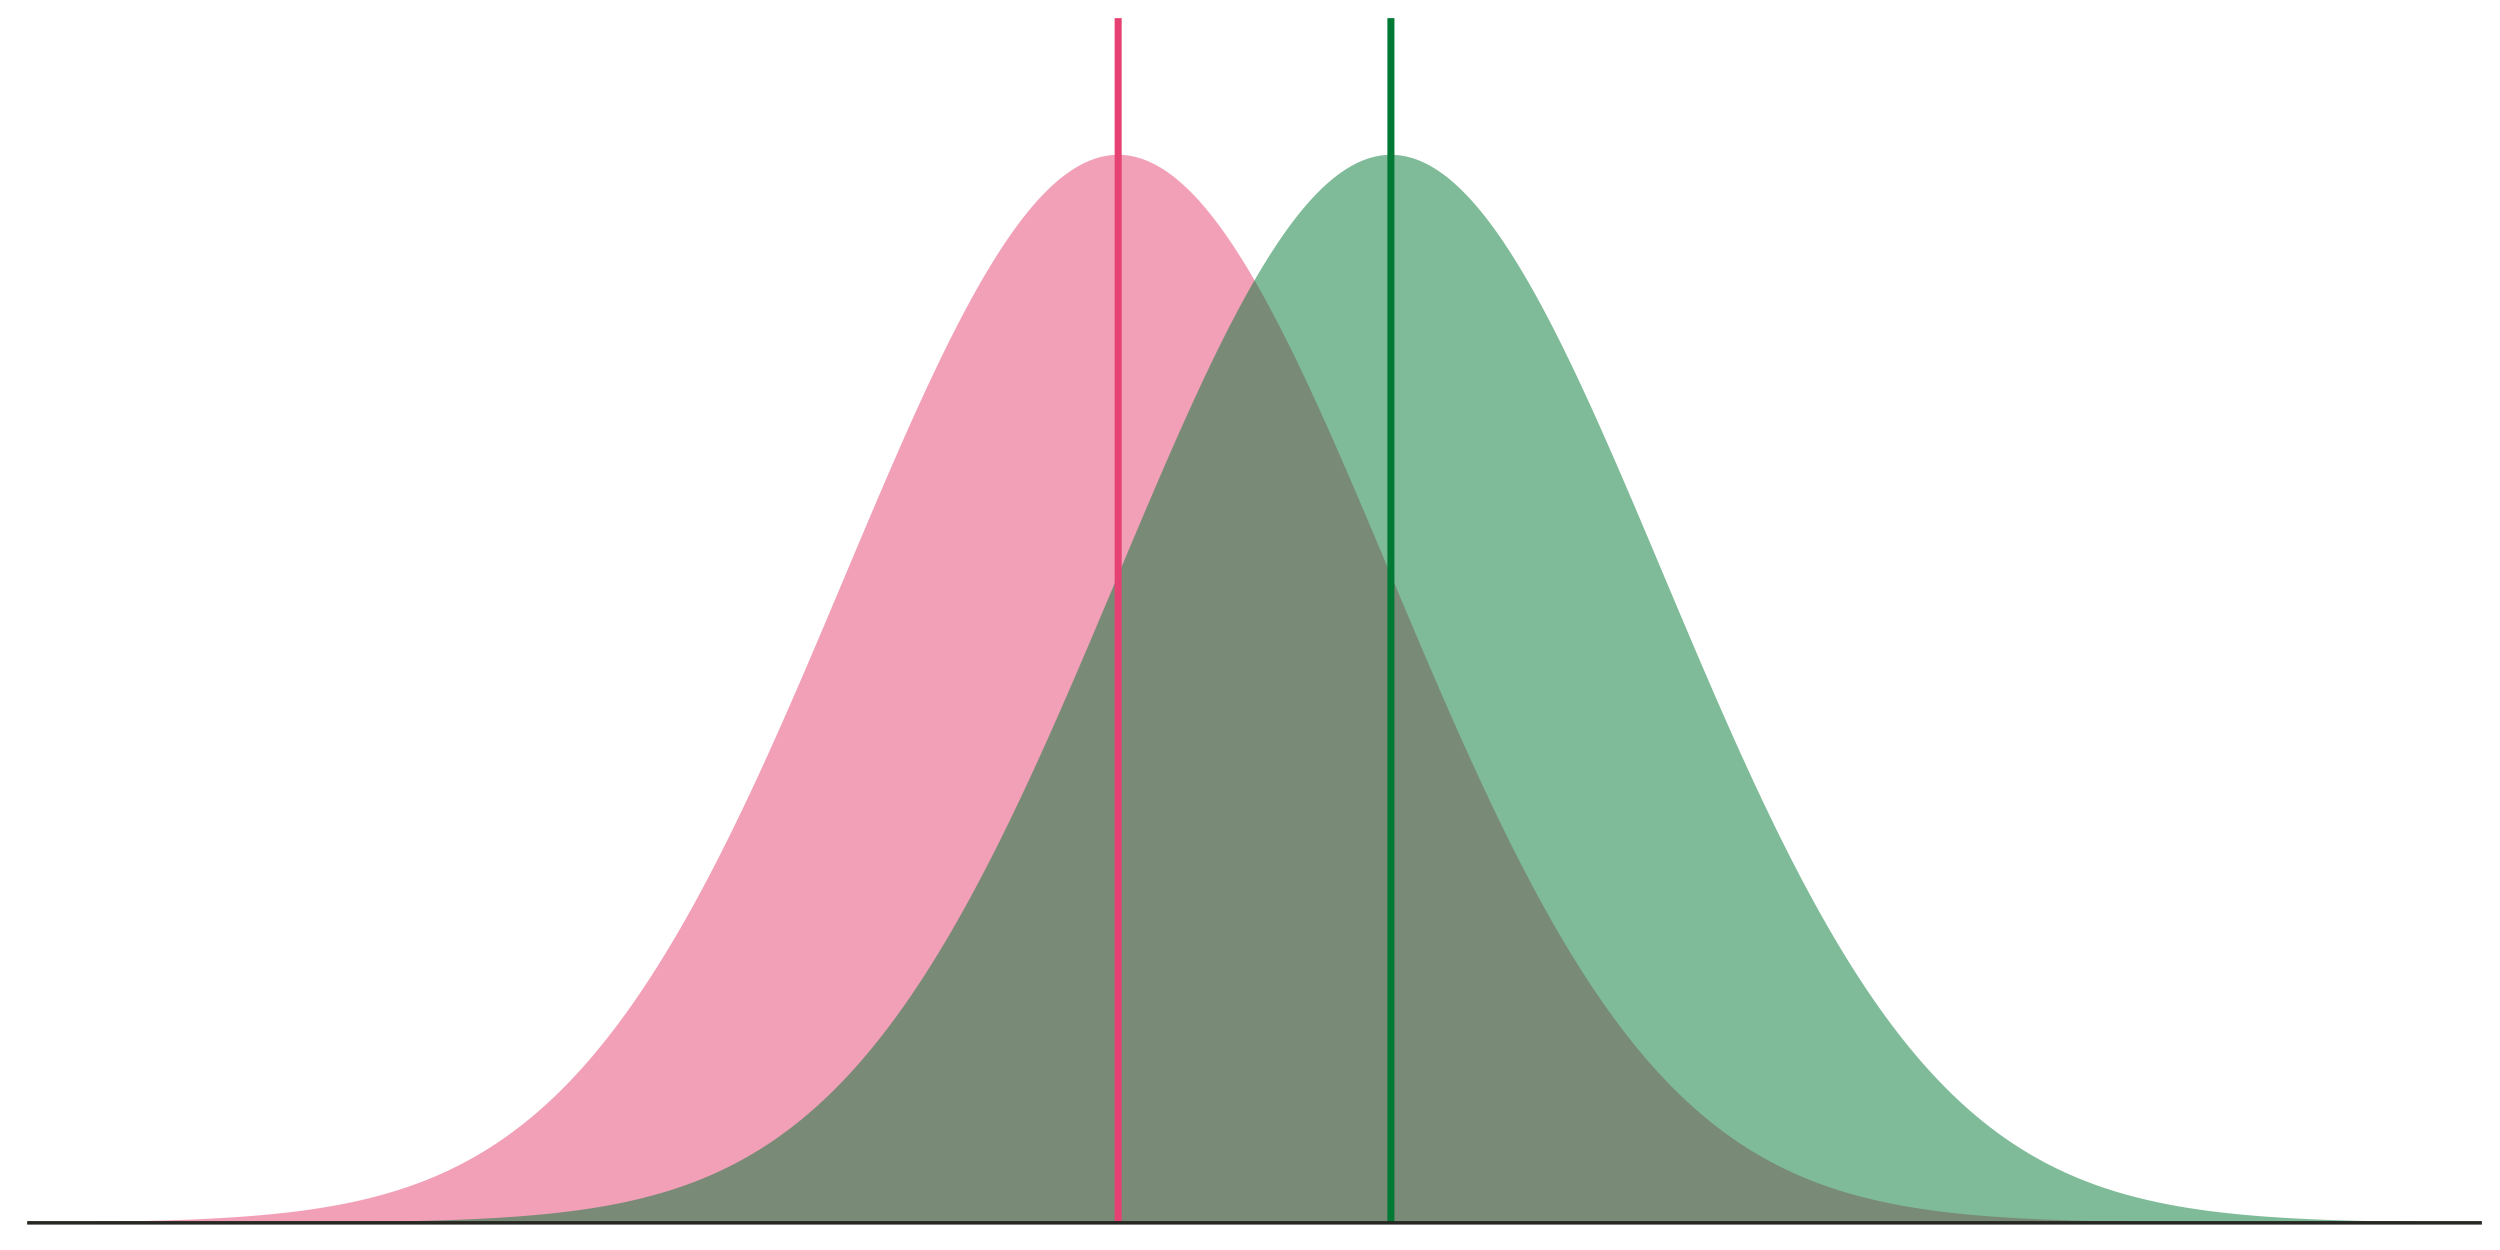 <?xml version="1.0" encoding="UTF-8"?>
<svg xmlns="http://www.w3.org/2000/svg" xmlns:xlink="http://www.w3.org/1999/xlink" width="756pt" height="378pt" viewBox="0 0 756 378" version="1.1">
<defs>
<clipPath id="clip1">
  <path d="M 8.219 46 L 669 46 L 669 369.781 L 8.219 369.781 Z M 8.219 46 "/>
</clipPath>
<clipPath id="clip2">
  <path d="M 90 46 L 750.52 46 L 750.52 369.781 L 90 369.781 Z M 90 46 "/>
</clipPath>
<clipPath id="clip3">
  <path d="M 419 5.48 L 422 5.48 L 422 369.781 L 419 369.781 Z M 419 5.48 "/>
</clipPath>
<clipPath id="clip4">
  <path d="M 337 5.48 L 340 5.48 L 340 369.781 L 337 369.781 Z M 337 5.48 "/>
</clipPath>
</defs>
<g id="surface14">
<rect x="0" y="0" width="756" height="378" style="fill:rgb(100%,100%,100%);fill-opacity:1;stroke:none;"/>
<g clip-path="url(#clip1)" clip-rule="nonzero">
<path style=" stroke:none;fill-rule:nonzero;fill:rgb(90.196%,25.49%,45.098%);fill-opacity:0.502;" d="M 8.219 369.672 L 9.867 369.664 L 10.695 369.66 L 11.52 369.652 L 13.168 369.645 L 13.992 369.637 L 14.816 369.633 L 15.641 369.625 L 16.469 369.621 L 18.117 369.605 L 18.941 369.602 L 21.414 369.578 L 22.242 369.57 L 23.891 369.555 L 24.715 369.543 L 26.363 369.527 L 27.188 369.516 L 28.016 369.508 L 32.961 369.438 L 33.789 369.426 L 34.613 369.41 L 35.438 369.398 L 38.734 369.336 L 39.562 369.32 L 40.387 369.305 L 42.035 369.266 L 42.859 369.25 L 44.508 369.211 L 45.336 369.188 L 46.16 369.168 L 50.281 369.051 L 51.109 369.023 L 53.582 368.941 L 56.055 368.848 L 56.883 368.816 L 57.707 368.785 L 59.355 368.715 L 60.18 368.676 L 61.004 368.641 L 61.828 368.602 L 62.656 368.559 L 63.48 368.52 L 64.305 368.477 L 65.129 368.43 L 65.953 368.387 L 67.602 368.293 L 68.43 368.242 L 69.254 368.191 L 70.078 368.137 L 70.902 368.086 L 71.727 368.027 L 72.551 367.973 L 73.375 367.91 L 74.203 367.852 L 75.027 367.789 L 77.5 367.59 L 78.324 367.52 L 79.148 367.445 L 79.977 367.371 L 80.801 367.297 L 81.625 367.219 L 83.273 367.055 L 84.098 366.969 L 84.922 366.879 L 85.75 366.789 L 87.398 366.602 L 88.223 366.504 L 89.871 366.301 L 90.695 366.191 L 91.523 366.082 L 92.348 365.973 L 93.996 365.738 L 94.82 365.617 L 96.469 365.367 L 97.297 365.234 L 98.121 365.102 L 99.77 364.82 L 100.594 364.676 L 101.418 364.527 L 102.242 364.375 L 103.07 364.219 L 104.719 363.891 L 105.543 363.723 L 106.367 363.551 L 108.016 363.191 L 108.844 363.004 L 109.668 362.812 L 110.492 362.617 L 111.316 362.418 L 112.141 362.215 L 112.965 362.004 L 113.789 361.789 L 114.617 361.57 L 115.441 361.344 L 116.266 361.113 L 117.09 360.879 L 117.914 360.637 L 118.738 360.391 L 119.562 360.137 L 120.391 359.879 L 121.215 359.613 L 122.039 359.344 L 122.863 359.066 L 123.688 358.785 L 124.512 358.496 L 125.336 358.199 L 126.164 357.898 L 126.988 357.59 L 127.812 357.273 L 128.637 356.953 L 129.461 356.621 L 130.285 356.285 L 131.109 355.941 L 131.938 355.59 L 132.762 355.23 L 133.586 354.867 L 134.41 354.492 L 135.234 354.109 L 136.059 353.723 L 136.883 353.324 L 137.711 352.918 L 138.535 352.504 L 139.359 352.082 L 140.184 351.652 L 141.008 351.211 L 141.832 350.762 L 142.66 350.305 L 143.484 349.84 L 144.309 349.363 L 145.133 348.879 L 145.957 348.387 L 146.781 347.883 L 147.605 347.371 L 148.434 346.848 L 149.258 346.316 L 150.082 345.773 L 150.906 345.223 L 151.73 344.66 L 152.555 344.086 L 153.379 343.504 L 154.207 342.91 L 155.031 342.305 L 155.855 341.688 L 156.68 341.062 L 157.504 340.426 L 158.328 339.777 L 159.152 339.117 L 159.98 338.445 L 160.805 337.762 L 161.629 337.07 L 162.453 336.363 L 163.277 335.645 L 164.102 334.914 L 164.926 334.172 L 165.754 333.418 L 166.578 332.652 L 167.402 331.875 L 168.227 331.086 L 169.051 330.281 L 169.875 329.465 L 170.699 328.637 L 171.527 327.793 L 172.352 326.941 L 173.176 326.07 L 174 325.191 L 174.824 324.297 L 175.648 323.391 L 176.473 322.469 L 177.301 321.535 L 178.125 320.586 L 178.949 319.625 L 179.773 318.652 L 180.598 317.664 L 181.422 316.66 L 182.246 315.645 L 183.074 314.613 L 183.898 313.57 L 184.723 312.512 L 185.547 311.441 L 186.371 310.355 L 187.195 309.254 L 188.02 308.137 L 188.848 307.008 L 189.672 305.867 L 190.496 304.707 L 191.32 303.535 L 192.145 302.352 L 192.969 301.148 L 193.793 299.934 L 194.621 298.703 L 195.445 297.461 L 196.27 296.203 L 197.094 294.93 L 197.918 293.645 L 198.742 292.34 L 199.566 291.023 L 200.395 289.695 L 201.219 288.352 L 202.043 286.992 L 202.867 285.617 L 203.691 284.23 L 204.516 282.828 L 205.34 281.414 L 206.168 279.984 L 206.992 278.539 L 207.816 277.082 L 208.641 275.609 L 209.465 274.125 L 210.289 272.625 L 211.113 271.113 L 211.941 269.586 L 212.766 268.047 L 213.59 266.496 L 214.414 264.93 L 215.238 263.348 L 216.062 261.758 L 216.887 260.152 L 217.715 258.535 L 218.539 256.902 L 219.363 255.262 L 220.188 253.605 L 221.012 251.938 L 221.836 250.258 L 222.66 248.566 L 223.488 246.863 L 224.312 245.152 L 225.137 243.426 L 225.961 241.688 L 226.785 239.941 L 227.609 238.184 L 228.434 236.414 L 229.262 234.637 L 230.086 232.848 L 230.91 231.047 L 231.734 229.238 L 232.559 227.422 L 233.383 225.594 L 234.207 223.762 L 235.035 221.914 L 235.859 220.062 L 236.684 218.203 L 237.508 216.336 L 238.332 214.457 L 239.156 212.574 L 239.98 210.688 L 240.809 208.789 L 241.633 206.887 L 242.457 204.977 L 243.281 203.062 L 244.105 201.145 L 244.93 199.219 L 245.754 197.289 L 246.582 195.355 L 247.406 193.418 L 248.23 191.477 L 249.055 189.531 L 249.879 187.582 L 250.703 185.629 L 251.527 183.68 L 252.355 181.723 L 254.828 175.852 L 255.652 173.891 L 256.477 171.934 L 257.301 169.973 L 258.129 168.016 L 258.953 166.059 L 260.602 162.152 L 262.25 158.254 L 263.074 156.309 L 263.902 154.371 L 264.727 152.434 L 265.551 150.5 L 266.375 148.574 L 267.199 146.652 L 268.023 144.734 L 268.848 142.824 L 269.676 140.922 L 270.5 139.027 L 271.324 137.141 L 272.148 135.258 L 272.973 133.387 L 273.797 131.523 L 274.621 129.672 L 275.449 127.824 L 276.273 125.992 L 277.098 124.168 L 277.922 122.359 L 278.746 120.559 L 279.57 118.77 L 280.395 116.992 L 281.223 115.23 L 282.047 113.48 L 282.871 111.746 L 283.695 110.023 L 284.52 108.316 L 285.344 106.625 L 286.168 104.949 L 286.996 103.289 L 287.82 101.645 L 288.645 100.016 L 289.469 98.406 L 290.293 96.812 L 291.117 95.238 L 291.941 93.684 L 292.77 92.148 L 293.594 90.629 L 294.418 89.133 L 295.242 87.656 L 296.066 86.199 L 296.891 84.762 L 297.715 83.348 L 298.543 81.957 L 299.367 80.586 L 300.191 79.238 L 301.016 77.914 L 301.84 76.613 L 302.664 75.332 L 303.488 74.078 L 304.316 72.848 L 305.141 71.645 L 305.965 70.465 L 306.789 69.309 L 307.613 68.18 L 308.438 67.078 L 309.262 66 L 310.09 64.953 L 310.914 63.93 L 311.738 62.934 L 312.562 61.965 L 313.387 61.023 L 314.211 60.113 L 315.035 59.23 L 315.863 58.375 L 316.688 57.547 L 317.512 56.75 L 318.336 55.984 L 319.16 55.246 L 319.984 54.535 L 320.809 53.855 L 321.637 53.207 L 322.461 52.59 L 323.285 52.004 L 324.109 51.445 L 324.934 50.922 L 325.758 50.426 L 326.586 49.965 L 327.41 49.531 L 328.234 49.129 L 329.059 48.762 L 329.883 48.426 L 330.707 48.117 L 331.531 47.844 L 332.359 47.605 L 333.184 47.395 L 334.008 47.219 L 334.832 47.07 L 335.656 46.957 L 336.48 46.879 L 337.305 46.828 L 338.133 46.812 L 338.957 46.828 L 339.781 46.879 L 340.605 46.957 L 341.43 47.07 L 342.254 47.219 L 343.078 47.395 L 343.906 47.605 L 344.73 47.844 L 345.555 48.117 L 346.379 48.426 L 347.203 48.762 L 348.027 49.129 L 348.852 49.531 L 349.68 49.965 L 350.504 50.426 L 351.328 50.922 L 352.152 51.445 L 352.977 52.004 L 353.801 52.59 L 354.625 53.207 L 355.453 53.855 L 356.277 54.535 L 357.102 55.246 L 357.926 55.984 L 358.75 56.75 L 359.574 57.547 L 360.398 58.375 L 361.227 59.23 L 362.051 60.113 L 362.875 61.023 L 363.699 61.965 L 364.523 62.934 L 365.348 63.93 L 366.172 64.953 L 367 66 L 367.824 67.078 L 368.648 68.18 L 369.473 69.309 L 370.297 70.465 L 371.121 71.645 L 371.945 72.848 L 372.773 74.078 L 373.598 75.332 L 374.422 76.613 L 375.246 77.914 L 376.07 79.238 L 376.895 80.586 L 377.719 81.957 L 378.547 83.348 L 379.371 84.762 L 380.195 86.199 L 381.02 87.656 L 381.844 89.133 L 382.668 90.629 L 383.492 92.148 L 384.32 93.684 L 385.145 95.238 L 385.969 96.812 L 386.793 98.406 L 387.617 100.016 L 388.441 101.645 L 389.266 103.289 L 390.094 104.949 L 390.918 106.625 L 391.742 108.316 L 392.566 110.023 L 393.391 111.746 L 394.215 113.48 L 395.039 115.23 L 395.867 116.992 L 396.691 118.77 L 397.516 120.559 L 398.34 122.359 L 399.164 124.168 L 399.988 125.992 L 400.812 127.824 L 401.641 129.672 L 402.465 131.523 L 403.289 133.387 L 404.113 135.258 L 404.938 137.141 L 405.762 139.027 L 406.586 140.922 L 407.414 142.824 L 408.238 144.734 L 409.062 146.652 L 409.887 148.574 L 410.711 150.5 L 411.535 152.434 L 412.359 154.371 L 413.188 156.309 L 414.012 158.254 L 415.66 162.152 L 417.309 166.059 L 418.133 168.016 L 418.961 169.973 L 419.785 171.934 L 420.609 173.891 L 421.434 175.852 L 423.906 181.723 L 424.734 183.68 L 425.559 185.629 L 426.383 187.582 L 427.207 189.531 L 428.031 191.477 L 428.855 193.418 L 429.68 195.355 L 430.508 197.289 L 431.332 199.219 L 432.156 201.145 L 432.98 203.062 L 433.805 204.977 L 434.629 206.887 L 435.453 208.789 L 436.281 210.688 L 437.105 212.574 L 437.93 214.457 L 438.754 216.336 L 439.578 218.203 L 440.402 220.062 L 441.227 221.914 L 442.055 223.762 L 442.879 225.594 L 443.703 227.422 L 444.527 229.238 L 445.352 231.047 L 446.176 232.848 L 447 234.637 L 447.828 236.414 L 448.652 238.184 L 449.477 239.941 L 450.301 241.688 L 451.125 243.426 L 451.949 245.152 L 452.773 246.863 L 453.602 248.566 L 454.426 250.258 L 455.25 251.938 L 456.074 253.605 L 456.898 255.262 L 457.723 256.902 L 458.547 258.535 L 459.375 260.152 L 460.199 261.758 L 461.023 263.348 L 461.848 264.93 L 462.672 266.496 L 463.496 268.047 L 464.32 269.586 L 465.148 271.113 L 465.973 272.625 L 466.797 274.125 L 467.621 275.609 L 468.445 277.082 L 469.27 278.539 L 470.094 279.984 L 470.922 281.414 L 471.746 282.828 L 472.57 284.23 L 473.395 285.617 L 474.219 286.992 L 475.043 288.352 L 475.867 289.695 L 476.695 291.023 L 477.52 292.34 L 478.344 293.645 L 479.168 294.93 L 479.992 296.203 L 480.816 297.461 L 481.641 298.703 L 482.469 299.934 L 483.293 301.148 L 484.117 302.352 L 484.941 303.535 L 485.766 304.707 L 486.59 305.867 L 487.414 307.008 L 488.242 308.137 L 489.066 309.254 L 489.891 310.355 L 490.715 311.441 L 491.539 312.512 L 492.363 313.57 L 493.188 314.613 L 494.016 315.645 L 494.84 316.66 L 495.664 317.664 L 496.488 318.652 L 497.312 319.625 L 498.137 320.586 L 498.961 321.535 L 499.789 322.469 L 500.613 323.391 L 501.438 324.297 L 502.262 325.191 L 503.086 326.07 L 503.91 326.941 L 504.734 327.793 L 505.562 328.637 L 506.387 329.465 L 507.211 330.281 L 508.035 331.086 L 508.859 331.875 L 509.684 332.652 L 510.512 333.418 L 511.336 334.172 L 512.16 334.914 L 512.984 335.645 L 513.809 336.363 L 514.633 337.07 L 515.457 337.762 L 516.285 338.445 L 517.109 339.117 L 517.934 339.777 L 518.758 340.426 L 519.582 341.062 L 520.406 341.688 L 521.23 342.305 L 522.059 342.91 L 522.883 343.504 L 523.707 344.086 L 524.531 344.66 L 525.355 345.223 L 526.18 345.773 L 527.004 346.316 L 527.832 346.848 L 528.656 347.371 L 529.48 347.883 L 530.305 348.387 L 531.129 348.879 L 531.953 349.363 L 532.777 349.84 L 533.605 350.305 L 534.43 350.762 L 535.254 351.211 L 536.078 351.652 L 536.902 352.082 L 537.727 352.504 L 538.551 352.918 L 539.379 353.324 L 540.203 353.723 L 541.027 354.109 L 541.852 354.492 L 542.676 354.867 L 543.5 355.23 L 544.324 355.59 L 545.152 355.941 L 545.977 356.285 L 546.801 356.621 L 547.625 356.953 L 548.449 357.273 L 549.273 357.59 L 550.098 357.898 L 550.926 358.199 L 551.75 358.496 L 552.574 358.785 L 553.398 359.066 L 554.223 359.344 L 555.047 359.613 L 555.871 359.879 L 556.699 360.137 L 557.523 360.391 L 558.348 360.637 L 559.172 360.879 L 559.996 361.113 L 560.82 361.344 L 561.645 361.57 L 562.473 361.789 L 563.297 362.004 L 564.121 362.215 L 564.945 362.418 L 565.77 362.617 L 566.594 362.812 L 567.418 363.004 L 568.246 363.191 L 569.895 363.551 L 570.719 363.723 L 571.543 363.891 L 573.191 364.219 L 574.02 364.375 L 574.844 364.527 L 575.668 364.676 L 576.492 364.82 L 578.141 365.102 L 578.965 365.234 L 579.793 365.367 L 581.441 365.617 L 582.266 365.738 L 583.914 365.973 L 584.738 366.082 L 585.566 366.191 L 586.391 366.301 L 588.039 366.504 L 588.863 366.602 L 590.512 366.789 L 591.34 366.879 L 592.164 366.969 L 592.988 367.055 L 594.637 367.219 L 595.461 367.297 L 596.285 367.371 L 597.113 367.445 L 597.938 367.52 L 598.762 367.59 L 601.234 367.789 L 602.059 367.852 L 602.887 367.91 L 603.711 367.973 L 604.535 368.027 L 605.359 368.086 L 606.184 368.137 L 607.008 368.191 L 607.832 368.242 L 608.66 368.293 L 610.309 368.387 L 611.133 368.43 L 611.957 368.477 L 612.781 368.52 L 613.605 368.559 L 614.434 368.602 L 615.258 368.641 L 616.082 368.676 L 616.906 368.715 L 618.555 368.785 L 619.379 368.816 L 620.207 368.848 L 622.68 368.941 L 625.152 369.023 L 625.98 369.051 L 630.102 369.168 L 630.926 369.188 L 631.754 369.211 L 633.402 369.25 L 634.227 369.266 L 635.875 369.305 L 636.699 369.32 L 637.527 369.336 L 640.824 369.398 L 641.648 369.41 L 642.473 369.426 L 643.301 369.438 L 648.246 369.508 L 649.074 369.516 L 649.898 369.527 L 651.547 369.543 L 652.371 369.555 L 654.02 369.57 L 654.848 369.578 L 657.32 369.602 L 658.145 369.605 L 659.793 369.621 L 660.621 369.625 L 661.445 369.633 L 662.27 369.637 L 663.094 369.645 L 664.742 369.652 L 665.566 369.66 L 666.395 369.664 L 668.043 369.672 L 668.043 369.781 L 8.219 369.781 Z M 8.219 369.672 "/>
</g>
<g clip-path="url(#clip2)" clip-rule="nonzero">
<path style=" stroke:none;fill-rule:nonzero;fill:rgb(0%,47.451%,20.784%);fill-opacity:0.502;" d="M 90.695 369.672 L 91.523 369.668 L 93.172 369.66 L 93.996 369.652 L 95.645 369.645 L 96.469 369.637 L 97.297 369.633 L 98.121 369.625 L 98.945 369.621 L 100.594 369.605 L 101.418 369.602 L 102.242 369.594 L 103.07 369.586 L 106.367 369.555 L 107.191 369.543 L 108.016 369.535 L 108.844 369.527 L 109.668 369.516 L 110.492 369.508 L 113.789 369.461 L 114.617 369.449 L 116.266 369.426 L 117.09 369.41 L 117.914 369.398 L 119.562 369.367 L 120.391 369.352 L 122.863 369.305 L 124.512 369.266 L 125.336 369.25 L 126.164 369.23 L 126.988 369.211 L 127.812 369.188 L 128.637 369.168 L 131.109 369.098 L 131.938 369.074 L 132.762 369.051 L 136.059 368.941 L 136.883 368.91 L 137.711 368.879 L 140.184 368.785 L 141.832 368.715 L 142.66 368.676 L 143.484 368.641 L 144.309 368.602 L 145.133 368.559 L 145.957 368.52 L 146.781 368.477 L 147.605 368.43 L 148.434 368.387 L 150.082 368.293 L 151.73 368.191 L 152.555 368.137 L 153.379 368.086 L 154.207 368.027 L 155.031 367.973 L 155.855 367.91 L 156.68 367.852 L 157.504 367.789 L 159.152 367.656 L 159.98 367.59 L 160.805 367.52 L 163.277 367.297 L 164.102 367.219 L 164.926 367.137 L 165.754 367.055 L 166.578 366.969 L 168.227 366.789 L 169.875 366.602 L 170.699 366.504 L 171.527 366.402 L 172.352 366.301 L 174.824 365.973 L 176.473 365.738 L 177.301 365.617 L 178.949 365.367 L 180.598 365.102 L 182.246 364.82 L 183.074 364.676 L 183.898 364.527 L 184.723 364.375 L 185.547 364.219 L 187.195 363.891 L 188.02 363.723 L 188.848 363.551 L 190.496 363.191 L 191.32 363.004 L 192.145 362.812 L 192.969 362.617 L 193.793 362.418 L 194.621 362.215 L 195.445 362.004 L 196.27 361.789 L 197.094 361.57 L 197.918 361.344 L 198.742 361.113 L 199.566 360.879 L 200.395 360.637 L 201.219 360.391 L 202.043 360.137 L 202.867 359.879 L 203.691 359.613 L 204.516 359.344 L 205.34 359.066 L 206.168 358.785 L 206.992 358.496 L 207.816 358.199 L 208.641 357.898 L 209.465 357.59 L 210.289 357.273 L 211.113 356.953 L 211.941 356.621 L 212.766 356.285 L 213.59 355.941 L 214.414 355.59 L 215.238 355.23 L 216.062 354.867 L 216.887 354.492 L 217.715 354.109 L 218.539 353.723 L 219.363 353.324 L 220.188 352.918 L 221.012 352.504 L 221.836 352.082 L 222.66 351.652 L 223.488 351.211 L 224.312 350.762 L 225.137 350.305 L 225.961 349.84 L 226.785 349.363 L 227.609 348.879 L 228.434 348.387 L 229.262 347.883 L 230.086 347.371 L 230.91 346.848 L 231.734 346.316 L 232.559 345.773 L 233.383 345.223 L 234.207 344.66 L 235.035 344.086 L 235.859 343.504 L 236.684 342.91 L 237.508 342.305 L 238.332 341.688 L 239.156 341.062 L 239.98 340.426 L 240.809 339.777 L 241.633 339.117 L 242.457 338.445 L 243.281 337.762 L 244.105 337.07 L 244.93 336.363 L 245.754 335.645 L 246.582 334.914 L 247.406 334.172 L 248.23 333.418 L 249.055 332.652 L 249.879 331.875 L 250.703 331.086 L 251.527 330.281 L 252.355 329.465 L 253.18 328.637 L 254.004 327.793 L 254.828 326.941 L 255.652 326.07 L 256.477 325.191 L 257.301 324.297 L 258.129 323.391 L 258.953 322.469 L 259.777 321.535 L 260.602 320.586 L 261.426 319.625 L 262.25 318.652 L 263.074 317.664 L 263.902 316.66 L 264.727 315.645 L 265.551 314.613 L 266.375 313.57 L 267.199 312.512 L 268.023 311.441 L 268.848 310.355 L 269.676 309.254 L 270.5 308.137 L 271.324 307.008 L 272.148 305.867 L 272.973 304.707 L 273.797 303.535 L 274.621 302.352 L 275.449 301.148 L 276.273 299.934 L 277.098 298.703 L 277.922 297.461 L 278.746 296.203 L 279.57 294.93 L 280.395 293.645 L 281.223 292.34 L 282.047 291.023 L 282.871 289.695 L 283.695 288.352 L 284.52 286.992 L 285.344 285.617 L 286.168 284.23 L 286.996 282.828 L 287.82 281.414 L 288.645 279.984 L 289.469 278.539 L 290.293 277.082 L 291.117 275.609 L 291.941 274.125 L 292.77 272.625 L 293.594 271.113 L 294.418 269.586 L 295.242 268.047 L 296.066 266.496 L 296.891 264.93 L 297.715 263.348 L 298.543 261.758 L 299.367 260.152 L 300.191 258.535 L 301.016 256.902 L 301.84 255.262 L 302.664 253.605 L 303.488 251.938 L 304.316 250.258 L 305.141 248.566 L 305.965 246.863 L 306.789 245.152 L 307.613 243.426 L 308.438 241.688 L 309.262 239.941 L 310.09 238.184 L 310.914 236.414 L 311.738 234.637 L 312.562 232.848 L 313.387 231.047 L 314.211 229.238 L 315.035 227.422 L 315.863 225.594 L 316.688 223.762 L 317.512 221.914 L 318.336 220.062 L 319.16 218.203 L 319.984 216.336 L 320.809 214.457 L 321.637 212.574 L 322.461 210.688 L 323.285 208.789 L 324.109 206.887 L 324.934 204.977 L 325.758 203.062 L 326.586 201.145 L 327.41 199.219 L 328.234 197.289 L 329.059 195.355 L 329.883 193.418 L 330.707 191.477 L 331.531 189.531 L 332.359 187.582 L 333.184 185.629 L 334.008 183.68 L 337.305 175.852 L 338.133 173.891 L 338.957 171.934 L 339.781 169.973 L 341.43 166.059 L 343.078 162.152 L 343.906 160.203 L 344.73 158.254 L 345.555 156.309 L 347.203 152.434 L 348.027 150.5 L 348.852 148.574 L 349.68 146.652 L 350.504 144.734 L 351.328 142.824 L 352.152 140.922 L 352.977 139.027 L 353.801 137.141 L 354.625 135.258 L 355.453 133.387 L 356.277 131.523 L 357.102 129.672 L 357.926 127.824 L 358.75 125.992 L 359.574 124.168 L 360.398 122.359 L 361.227 120.559 L 362.051 118.77 L 362.875 116.992 L 363.699 115.23 L 364.523 113.48 L 365.348 111.746 L 366.172 110.023 L 367 108.316 L 367.824 106.625 L 368.648 104.949 L 369.473 103.289 L 370.297 101.645 L 371.121 100.016 L 371.945 98.406 L 372.773 96.812 L 373.598 95.238 L 374.422 93.684 L 375.246 92.148 L 376.07 90.629 L 376.895 89.133 L 377.719 87.656 L 378.547 86.199 L 379.371 84.762 L 380.195 83.348 L 381.02 81.957 L 381.844 80.586 L 382.668 79.238 L 383.492 77.914 L 384.32 76.613 L 385.145 75.332 L 385.969 74.078 L 386.793 72.848 L 387.617 71.645 L 388.441 70.465 L 389.266 69.309 L 390.094 68.18 L 390.918 67.078 L 391.742 66 L 392.566 64.953 L 393.391 63.93 L 394.215 62.934 L 395.039 61.965 L 395.867 61.023 L 396.691 60.113 L 397.516 59.23 L 398.34 58.375 L 399.164 57.547 L 399.988 56.75 L 400.812 55.984 L 401.641 55.246 L 402.465 54.535 L 403.289 53.855 L 404.113 53.207 L 404.938 52.59 L 405.762 52.004 L 406.586 51.445 L 407.414 50.922 L 408.238 50.426 L 409.062 49.965 L 409.887 49.531 L 410.711 49.129 L 411.535 48.762 L 412.359 48.426 L 413.188 48.117 L 414.012 47.844 L 414.836 47.605 L 415.66 47.395 L 416.484 47.219 L 417.309 47.07 L 418.133 46.957 L 418.961 46.879 L 419.785 46.828 L 420.609 46.812 L 421.434 46.828 L 422.258 46.879 L 423.082 46.957 L 423.906 47.07 L 424.734 47.219 L 425.559 47.395 L 426.383 47.605 L 427.207 47.844 L 428.031 48.117 L 428.855 48.426 L 429.68 48.762 L 430.508 49.129 L 431.332 49.531 L 432.156 49.965 L 432.98 50.426 L 433.805 50.922 L 434.629 51.445 L 435.453 52.004 L 436.281 52.59 L 437.105 53.207 L 437.93 53.855 L 438.754 54.535 L 439.578 55.246 L 440.402 55.984 L 441.227 56.75 L 442.055 57.547 L 442.879 58.375 L 443.703 59.23 L 444.527 60.113 L 445.352 61.023 L 446.176 61.965 L 447 62.934 L 447.828 63.93 L 448.652 64.953 L 449.477 66 L 450.301 67.078 L 451.125 68.18 L 451.949 69.309 L 452.773 70.465 L 453.602 71.645 L 454.426 72.848 L 455.25 74.078 L 456.074 75.332 L 456.898 76.613 L 457.723 77.914 L 458.547 79.238 L 459.375 80.586 L 460.199 81.957 L 461.023 83.348 L 461.848 84.762 L 462.672 86.199 L 463.496 87.656 L 464.32 89.133 L 465.148 90.629 L 465.973 92.148 L 466.797 93.684 L 467.621 95.238 L 468.445 96.812 L 469.27 98.406 L 470.094 100.016 L 470.922 101.645 L 471.746 103.289 L 472.57 104.949 L 473.395 106.625 L 474.219 108.316 L 475.043 110.023 L 475.867 111.746 L 476.695 113.48 L 477.52 115.23 L 478.344 116.992 L 479.168 118.77 L 479.992 120.559 L 480.816 122.359 L 481.641 124.168 L 482.469 125.992 L 483.293 127.824 L 484.117 129.672 L 484.941 131.523 L 485.766 133.387 L 486.59 135.258 L 487.414 137.141 L 488.242 139.027 L 489.066 140.922 L 489.891 142.824 L 490.715 144.734 L 491.539 146.652 L 492.363 148.574 L 493.188 150.5 L 494.016 152.434 L 495.664 156.309 L 496.488 158.254 L 498.137 162.152 L 498.961 164.105 L 499.789 166.059 L 501.438 169.973 L 502.262 171.934 L 503.086 173.891 L 503.91 175.852 L 504.734 177.809 L 505.562 179.766 L 507.211 183.68 L 508.035 185.629 L 508.859 187.582 L 509.684 189.531 L 510.512 191.477 L 511.336 193.418 L 512.16 195.355 L 512.984 197.289 L 513.809 199.219 L 514.633 201.145 L 515.457 203.062 L 516.285 204.977 L 517.109 206.887 L 517.934 208.789 L 518.758 210.688 L 519.582 212.574 L 520.406 214.457 L 521.23 216.336 L 522.059 218.203 L 522.883 220.062 L 523.707 221.914 L 524.531 223.762 L 525.355 225.594 L 526.18 227.422 L 527.004 229.238 L 527.832 231.047 L 528.656 232.848 L 529.48 234.637 L 530.305 236.414 L 531.129 238.184 L 531.953 239.941 L 532.777 241.688 L 533.605 243.426 L 534.43 245.152 L 535.254 246.863 L 536.078 248.566 L 536.902 250.258 L 537.727 251.938 L 538.551 253.605 L 539.379 255.262 L 540.203 256.902 L 541.027 258.535 L 541.852 260.152 L 542.676 261.758 L 543.5 263.348 L 544.324 264.93 L 545.152 266.496 L 545.977 268.047 L 546.801 269.586 L 547.625 271.113 L 548.449 272.625 L 549.273 274.125 L 550.098 275.609 L 550.926 277.082 L 551.75 278.539 L 552.574 279.984 L 553.398 281.414 L 554.223 282.828 L 555.047 284.23 L 555.871 285.617 L 556.699 286.992 L 557.523 288.352 L 558.348 289.695 L 559.172 291.023 L 559.996 292.34 L 560.82 293.645 L 561.645 294.93 L 562.473 296.203 L 563.297 297.461 L 564.121 298.703 L 564.945 299.934 L 565.77 301.148 L 566.594 302.352 L 567.418 303.535 L 568.246 304.707 L 569.07 305.867 L 569.895 307.008 L 570.719 308.137 L 571.543 309.254 L 572.367 310.355 L 573.191 311.441 L 574.02 312.512 L 574.844 313.57 L 575.668 314.613 L 576.492 315.645 L 577.316 316.66 L 578.141 317.664 L 578.965 318.652 L 579.793 319.625 L 580.617 320.586 L 581.441 321.535 L 582.266 322.469 L 583.09 323.391 L 583.914 324.297 L 584.738 325.191 L 585.566 326.07 L 586.391 326.941 L 587.215 327.793 L 588.039 328.637 L 588.863 329.465 L 589.688 330.281 L 590.512 331.086 L 591.34 331.875 L 592.164 332.652 L 592.988 333.418 L 593.812 334.172 L 594.637 334.914 L 595.461 335.645 L 596.285 336.363 L 597.113 337.07 L 597.938 337.762 L 598.762 338.445 L 599.586 339.117 L 600.41 339.777 L 601.234 340.426 L 602.059 341.062 L 602.887 341.688 L 603.711 342.305 L 604.535 342.91 L 605.359 343.504 L 606.184 344.086 L 607.008 344.66 L 607.832 345.223 L 608.66 345.773 L 609.484 346.316 L 610.309 346.848 L 611.133 347.371 L 611.957 347.883 L 612.781 348.387 L 613.605 348.879 L 614.434 349.363 L 615.258 349.84 L 616.082 350.305 L 616.906 350.762 L 617.73 351.211 L 618.555 351.652 L 619.379 352.082 L 620.207 352.504 L 621.031 352.918 L 621.855 353.324 L 622.68 353.723 L 623.504 354.109 L 624.328 354.492 L 625.152 354.867 L 625.98 355.23 L 626.805 355.59 L 627.629 355.941 L 628.453 356.285 L 629.277 356.621 L 630.102 356.953 L 630.926 357.273 L 631.754 357.59 L 632.578 357.898 L 633.402 358.199 L 634.227 358.496 L 635.051 358.785 L 635.875 359.066 L 636.699 359.344 L 637.527 359.613 L 638.352 359.879 L 639.176 360.137 L 640 360.391 L 640.824 360.637 L 641.648 360.879 L 642.473 361.113 L 643.301 361.344 L 644.125 361.57 L 644.949 361.789 L 645.773 362.004 L 646.598 362.215 L 647.422 362.418 L 648.246 362.617 L 649.074 362.812 L 649.898 363.004 L 650.723 363.191 L 652.371 363.551 L 653.195 363.723 L 654.02 363.891 L 654.848 364.055 L 655.672 364.219 L 656.496 364.375 L 657.32 364.527 L 658.145 364.676 L 658.969 364.82 L 659.793 364.961 L 660.621 365.102 L 662.27 365.367 L 663.918 365.617 L 664.742 365.738 L 665.566 365.855 L 666.395 365.973 L 668.867 366.301 L 670.516 366.504 L 671.34 366.602 L 672.168 366.695 L 672.992 366.789 L 674.641 366.969 L 675.465 367.055 L 677.113 367.219 L 677.941 367.297 L 680.414 367.52 L 681.238 367.59 L 682.887 367.723 L 683.715 367.789 L 684.539 367.852 L 685.363 367.91 L 686.188 367.973 L 687.012 368.027 L 687.836 368.086 L 688.66 368.137 L 689.488 368.191 L 691.137 368.293 L 692.785 368.387 L 693.609 368.43 L 694.438 368.477 L 695.262 368.52 L 696.086 368.559 L 696.91 368.602 L 697.734 368.641 L 698.559 368.676 L 699.383 368.715 L 700.211 368.75 L 701.035 368.785 L 705.156 368.941 L 705.984 368.969 L 708.457 369.051 L 710.93 369.121 L 711.758 369.145 L 712.582 369.168 L 713.406 369.188 L 714.23 369.211 L 715.879 369.25 L 716.703 369.266 L 717.531 369.285 L 718.355 369.305 L 722.477 369.383 L 723.305 369.398 L 724.129 369.41 L 724.953 369.426 L 728.25 369.473 L 729.078 369.484 L 730.727 369.508 L 731.551 369.516 L 732.375 369.527 L 734.023 369.543 L 734.852 369.555 L 739.797 369.602 L 740.625 369.605 L 742.273 369.621 L 743.098 369.625 L 743.922 369.633 L 744.746 369.637 L 745.57 369.645 L 746.398 369.648 L 747.223 369.652 L 748.047 369.66 L 750.52 369.672 L 750.52 369.781 L 90.695 369.781 Z M 90.695 369.672 "/>
</g>
<g clip-path="url(#clip3)" clip-rule="nonzero">
<path style="fill:none;stroke-width:2.134;stroke-linecap:butt;stroke-linejoin:round;stroke:rgb(0%,47.451%,20.784%);stroke-opacity:1;stroke-miterlimit:10;" d="M 420.609 369.781 L 420.609 5.48 "/>
</g>
<g clip-path="url(#clip4)" clip-rule="nonzero">
<path style="fill:none;stroke-width:2.134;stroke-linecap:butt;stroke-linejoin:round;stroke:rgb(90.196%,25.49%,45.098%);stroke-opacity:1;stroke-miterlimit:10;" d="M 338.133 369.781 L 338.133 5.48 "/>
</g>
<path style="fill:none;stroke-width:1.067;stroke-linecap:butt;stroke-linejoin:round;stroke:rgb(15.294%,15.686%,13.333%);stroke-opacity:1;stroke-miterlimit:10;" d="M 8.219 369.781 L 750.52 369.781 "/>
</g>
</svg>
